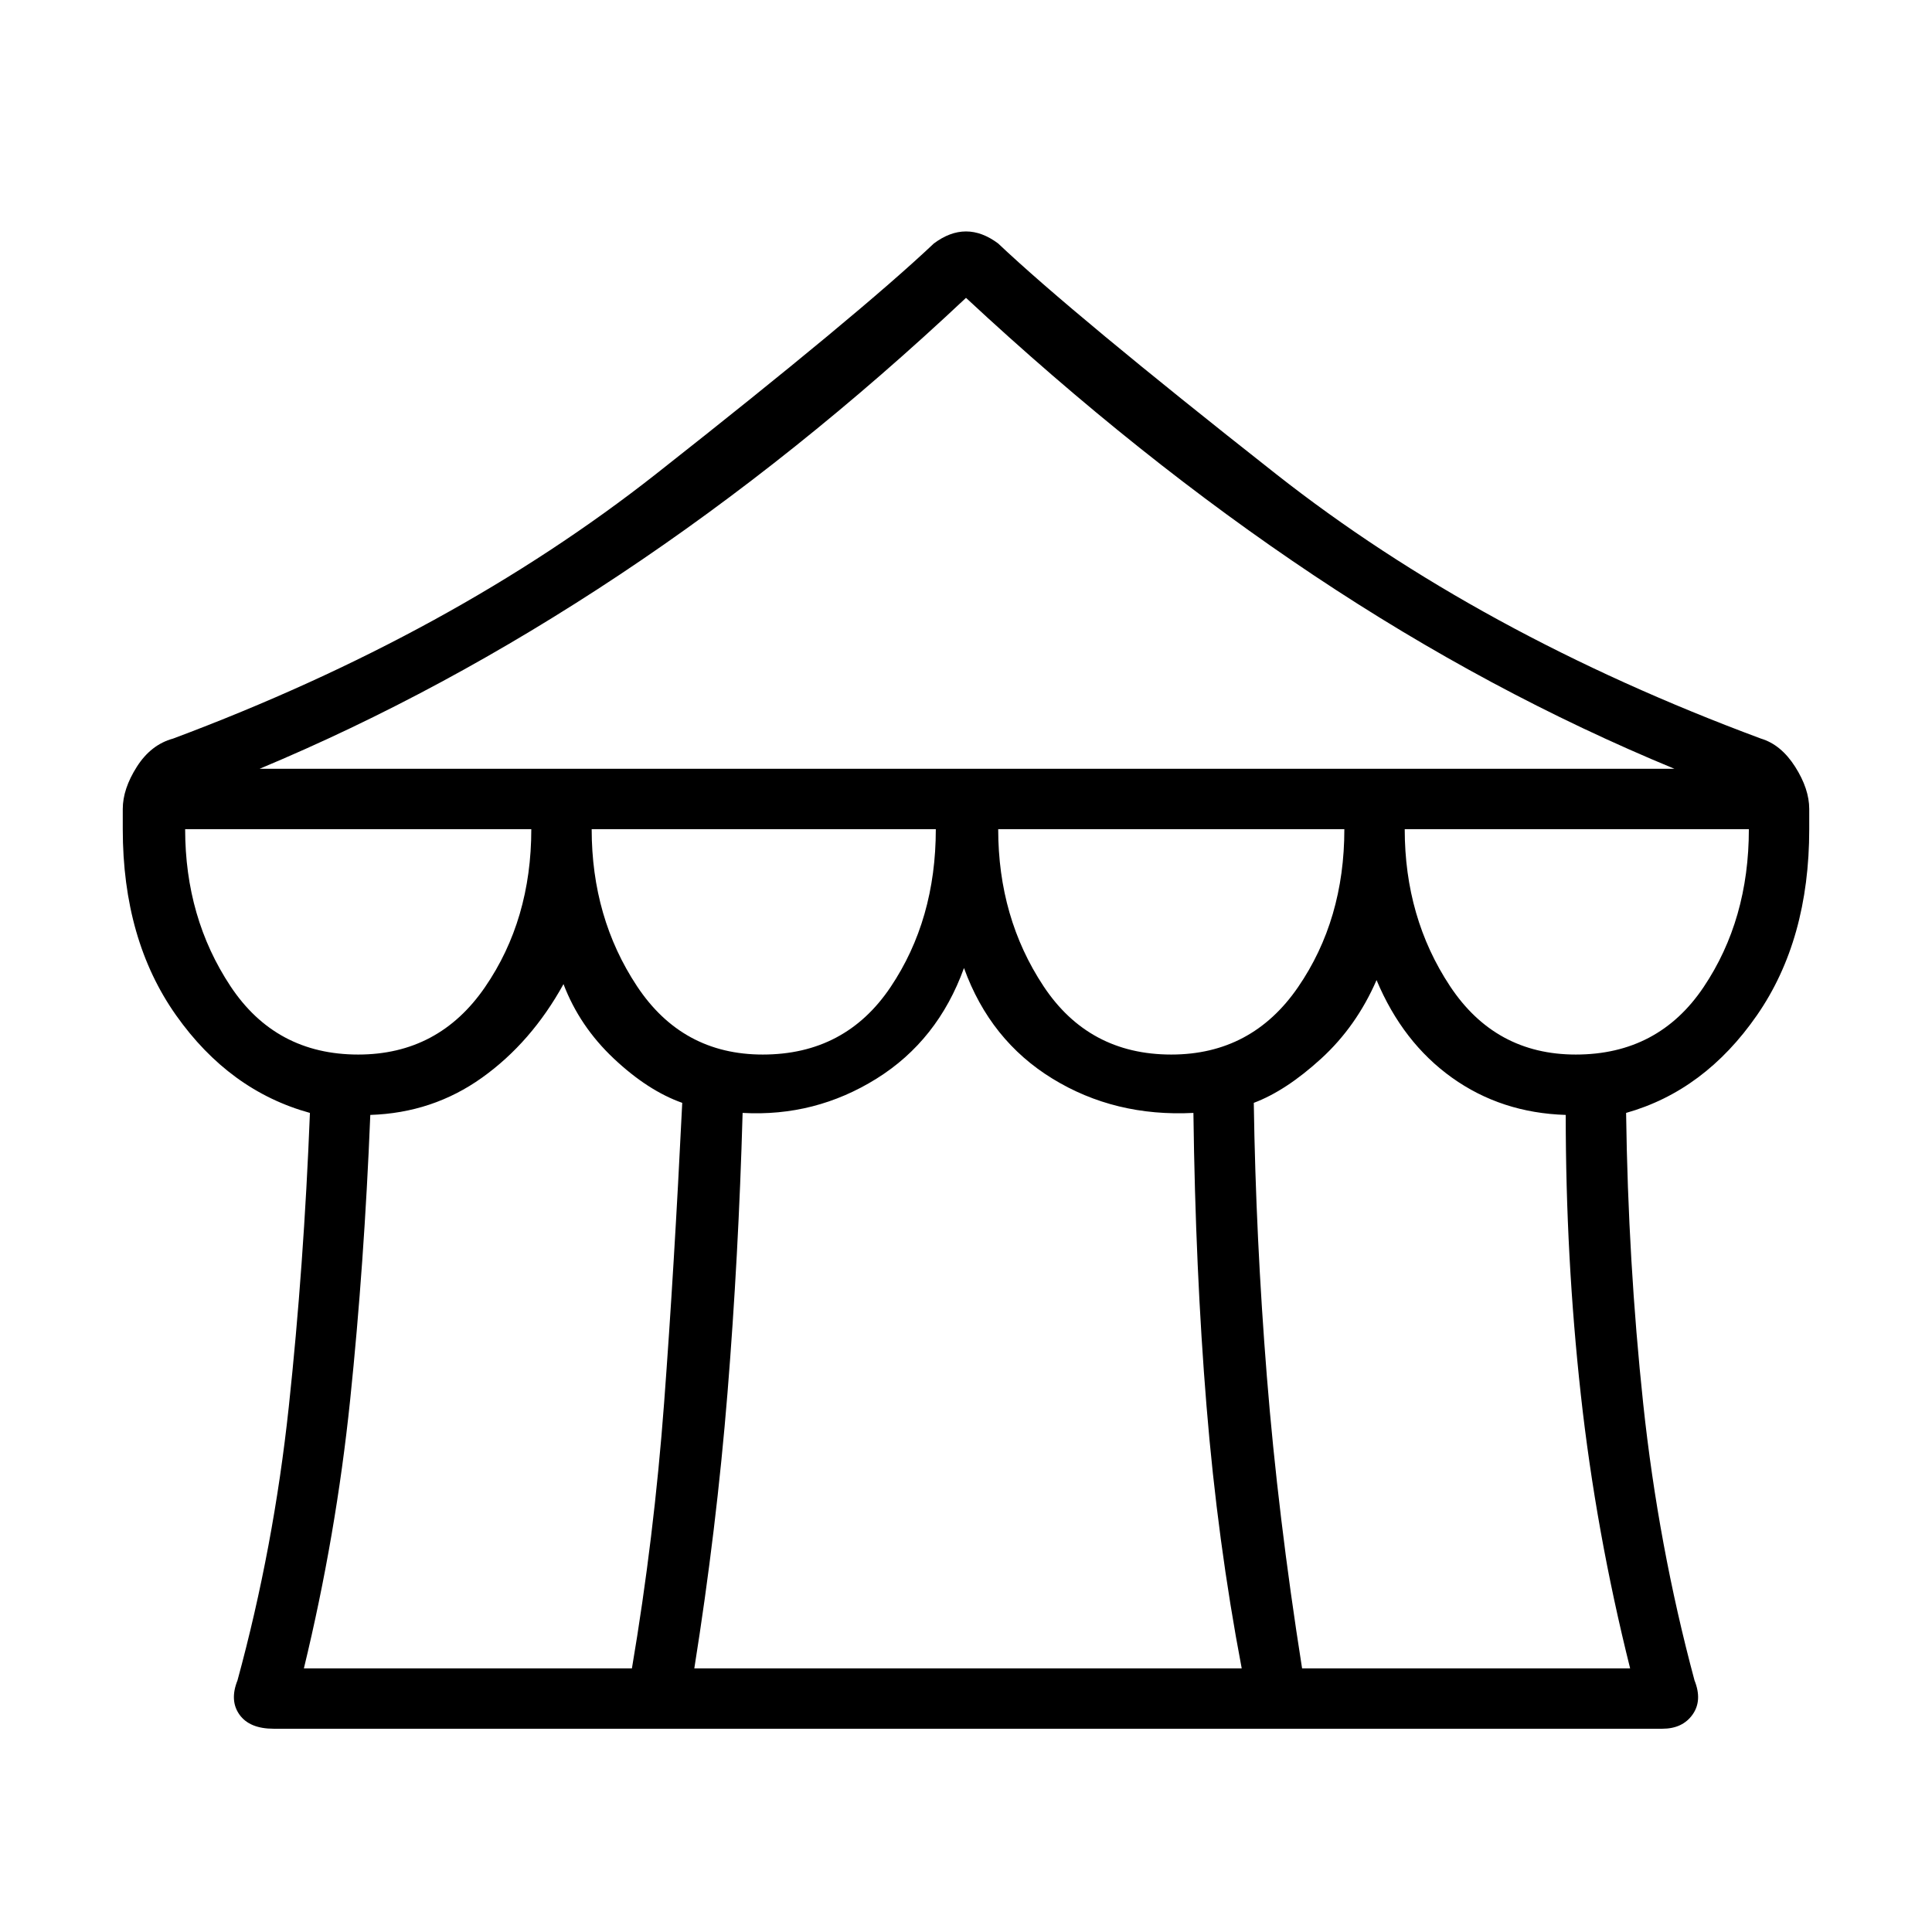<svg xmlns="http://www.w3.org/2000/svg" height="48" width="48"><path d="M6.8 42.95Q6.2 42.95 5.95 42.6Q5.7 42.25 5.9 41.75Q6.8 38.45 7.175 34.95Q7.55 31.45 7.7 27.65Q5.7 27.1 4.375 25.225Q3.05 23.35 3.05 20.6V20.1Q3.05 19.6 3.4 19.05Q3.75 18.5 4.3 18.35Q11.25 15.75 16.3 11.775Q21.35 7.8 23.2 6.05Q23.4 5.9 23.6 5.825Q23.8 5.75 24 5.75Q24.2 5.75 24.4 5.825Q24.6 5.9 24.8 6.05Q26.65 7.8 31.7 11.775Q36.75 15.75 43.75 18.35Q44.25 18.5 44.6 19.05Q44.95 19.6 44.95 20.1V20.6Q44.95 23.35 43.65 25.225Q42.35 27.1 40.4 27.65Q40.45 31.35 40.825 34.875Q41.2 38.4 42.1 41.75Q42.3 42.25 42.05 42.6Q41.8 42.95 41.3 42.95ZM6.45 19.1H41.6Q37 17.2 32.65 14.3Q28.3 11.4 24 7.4Q19.8 11.35 15.4 14.275Q11 17.2 6.45 19.1ZM29.1 26.2Q31.1 26.2 32.25 24.525Q33.4 22.85 33.4 20.6H24.8Q24.8 22.8 25.925 24.5Q27.05 26.2 29.1 26.2ZM18.95 26.2Q21 26.2 22.125 24.525Q23.25 22.85 23.25 20.6H14.7Q14.7 22.8 15.825 24.5Q16.95 26.2 18.95 26.2ZM8.9 26.2Q10.9 26.2 12.05 24.525Q13.2 22.85 13.2 20.6H4.6Q4.6 22.8 5.725 24.5Q6.85 26.2 8.9 26.2ZM7.55 41.45H15.7Q16.25 38.2 16.5 34.85Q16.75 31.5 16.95 27.4Q16.1 27.1 15.25 26.3Q14.4 25.5 14 24.45Q13.2 25.9 11.975 26.775Q10.75 27.65 9.2 27.7Q9.05 31.4 8.7 34.775Q8.35 38.15 7.55 41.45ZM17.25 41.45H30.85Q30.25 38.3 29.975 34.925Q29.7 31.55 29.65 27.65Q27.7 27.75 26.15 26.8Q24.6 25.85 23.95 24.05Q23.3 25.85 21.775 26.8Q20.25 27.75 18.45 27.65Q18.35 31.2 18.075 34.6Q17.8 38 17.25 41.45ZM32.35 41.45H40.5Q39.65 38.05 39.275 34.65Q38.9 31.25 38.9 27.7Q37.3 27.65 36.075 26.775Q34.85 25.9 34.2 24.35Q33.7 25.5 32.825 26.3Q31.95 27.1 31.15 27.4Q31.2 30.75 31.475 34.2Q31.75 37.65 32.35 41.45ZM39.15 26.2Q41.2 26.2 42.325 24.525Q43.45 22.85 43.45 20.6H34.9Q34.9 22.8 36.025 24.5Q37.15 26.2 39.15 26.2Z"/></svg>